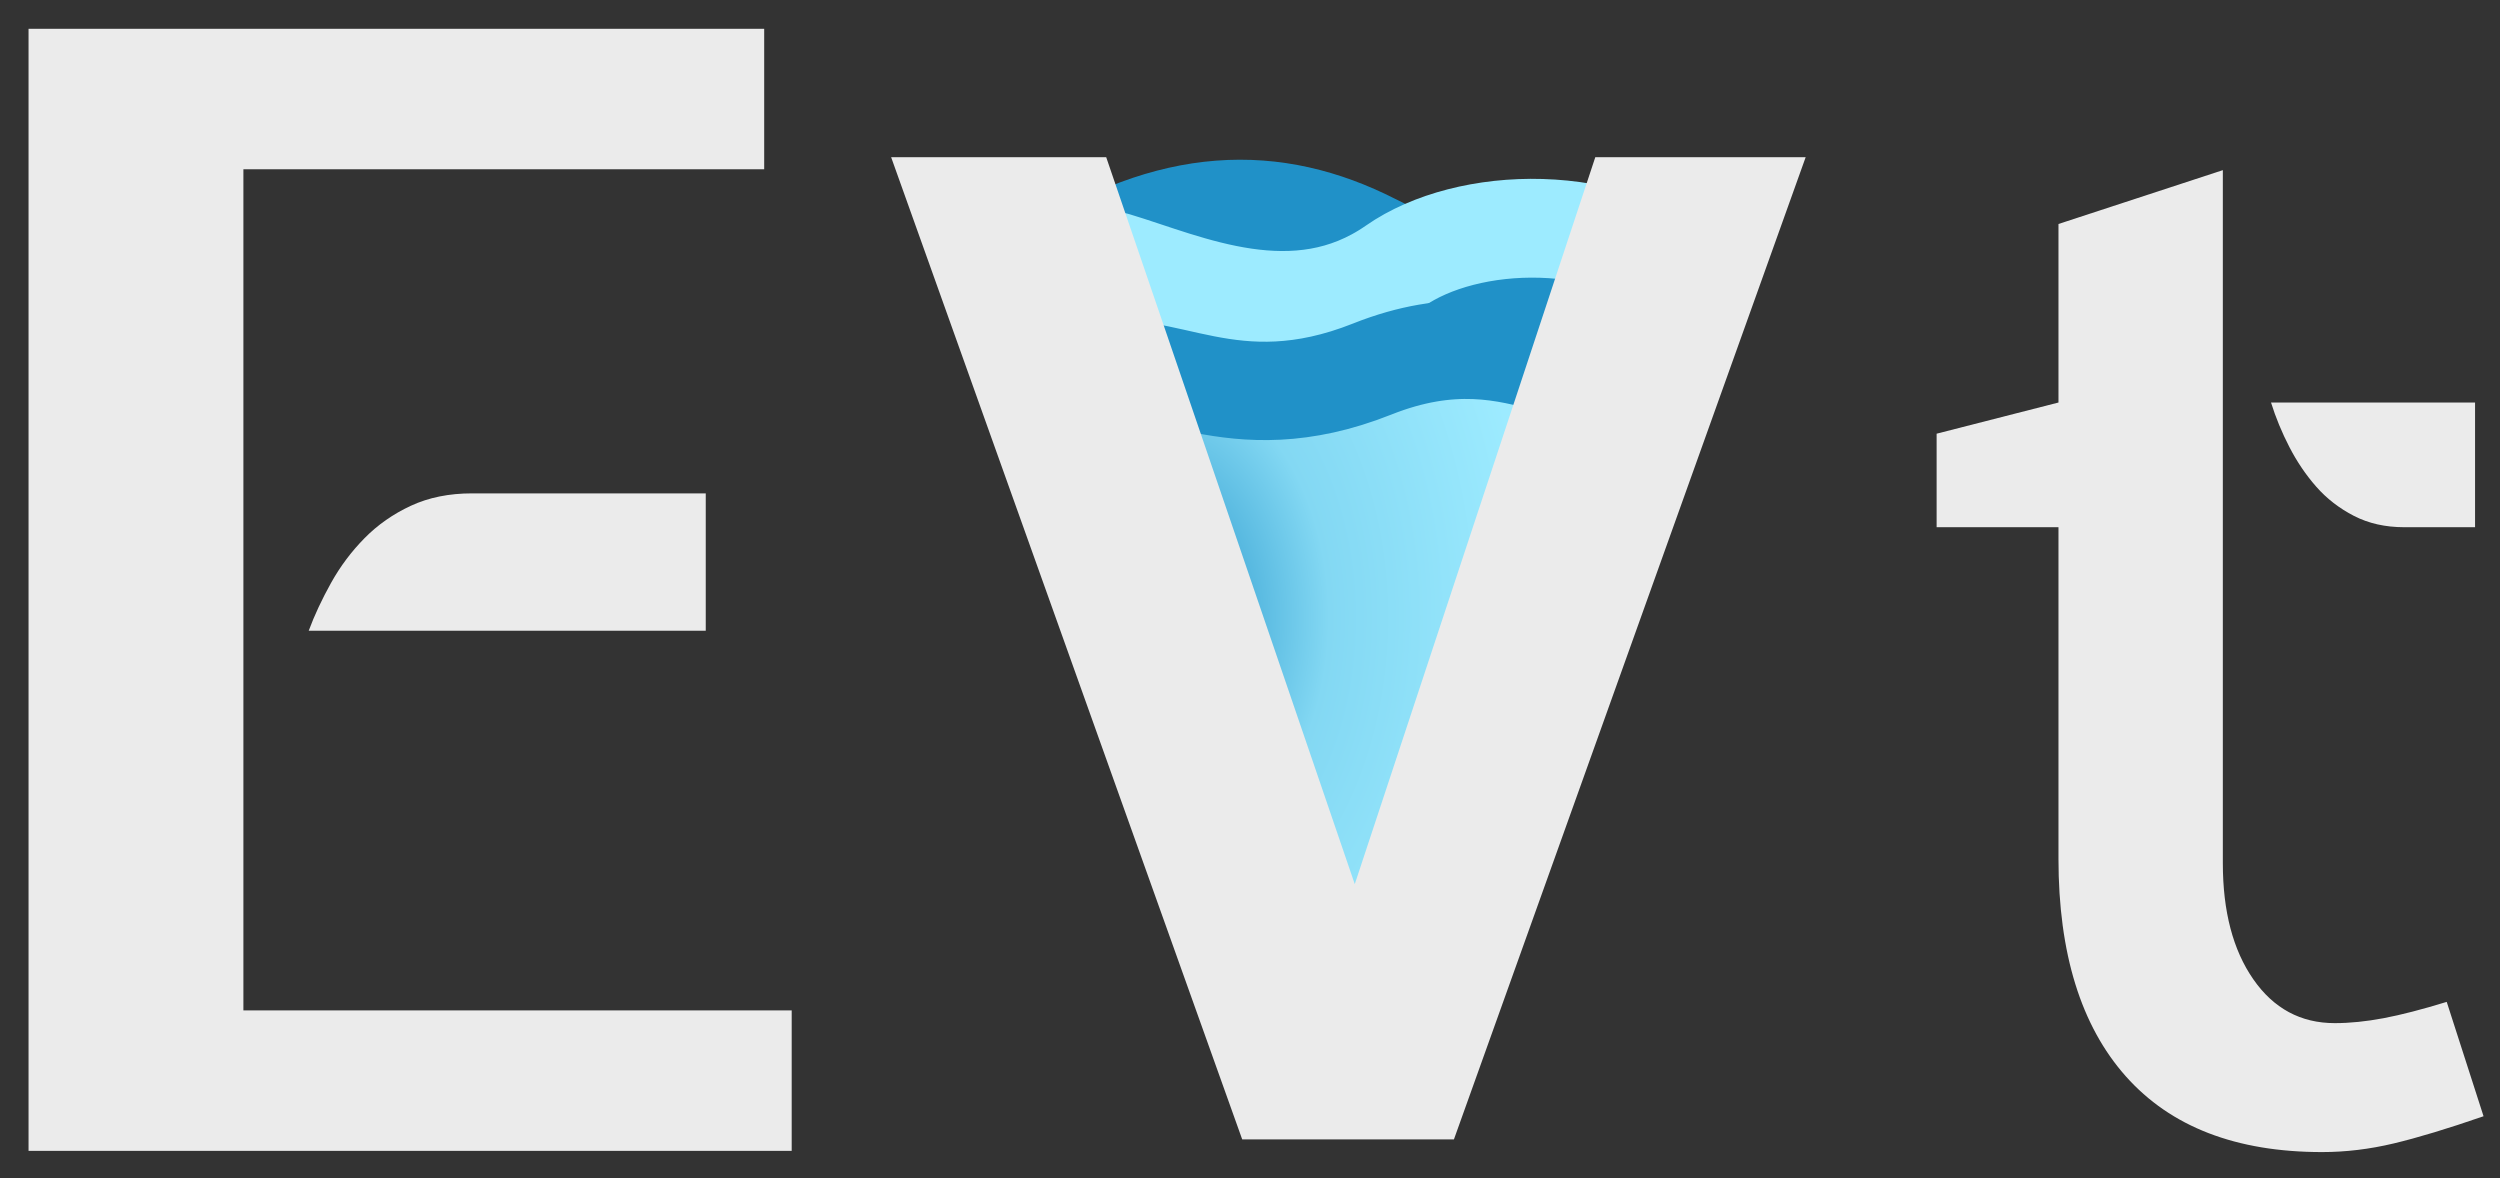 <?xml version="1.0" encoding="UTF-8" standalone="no"?>
<!DOCTYPE svg PUBLIC "-//W3C//DTD SVG 1.1//EN" "http://www.w3.org/Graphics/SVG/1.1/DTD/svg11.dtd">
<svg width="100%" height="100%" viewBox="0 0 2610 1230" version="1.1" xmlns="http://www.w3.org/2000/svg" xmlns:xlink="http://www.w3.org/1999/xlink" xml:space="preserve" xmlns:serif="http://www.serif.com/" style="fill-rule:evenodd;clip-rule:evenodd;stroke-linecap:round;stroke-linejoin:round;stroke-miterlimit:5;">
    <rect x="0" y="0" width="2610" height="1230" fill="#333333" stroke="none"/>
    <g transform="matrix(1,0,0,1,297.068,146.463)">
        <g transform="matrix(0.742,0,0,0.837,451.599,-19.773)">
            <rect x="625.306" y="284.361" width="523.314" height="669.582" style="fill:url(#_Radial1);"/>
        </g>
        <g transform="matrix(1.282,0,0,1.146,-53.476,-501.296)">
            <path d="M669.357,555.017C766.034,485.37 846.329,483.364 925.088,528.098C1017.48,580.576 1091.83,594.045 1186.2,542.903" style="fill:none;stroke:rgb(32,145,200);stroke-width:85.7px;"/>
        </g>
        <g transform="matrix(1.169,0,0,1.146,60.65,-467.904)">
            <path d="M689.546,518.676C752.575,537.862 851.357,585.716 939.893,522.714C1004.29,476.889 1132.87,471.563 1212.44,540.211" style="fill:none;stroke:rgb(157,235,255);stroke-width:90.01px;"/>
        </g>
        <g transform="matrix(1.179,0,0,-1.146,27.298,837.872)">
            <path d="M689.546,518.676C752.575,537.862 814.291,471.355 939.893,522.714C1081.05,580.432 1132.87,471.563 1212.44,540.211" style="fill:none;stroke:rgb(32,145,200);stroke-width:89.61px;"/>
        </g>
        <g transform="matrix(1.146,0,0,1.146,-489.741,321.807)">
            <path d="M1299.77,629.371L979.949,-265.405L1175.87,-265.405L1402.31,396.827L1621.43,-265.405L1813.08,-265.405L1492.64,629.371L1299.77,629.371Z" style="fill:rgb(235,235,235);fill-rule:nonzero;"/>
        </g>
    </g>
    <g transform="matrix(1.637,0,0,1.47,-643.101,351.114)">
        <path d="M693.869,111.543L842.947,111.543L842.947,209.102L589.733,209.102C593.387,198.14 598.137,186.813 603.983,175.121C609.829,163.428 616.954,152.832 625.358,143.332C633.762,133.832 643.628,126.158 654.955,120.312C666.282,114.466 679.253,111.543 693.869,111.543ZM411.058,578.51L411.058,-218.403L880.217,-218.403L880.217,-118.652L548.079,-118.652L548.079,478.759L897.756,478.759L897.756,578.51L411.058,578.51Z" style="fill:rgb(235,235,235);fill-rule:nonzero;"/>
    </g>
    <g transform="matrix(1.291,0,0,1.291,-602.449,355.388)">
        <path d="M2468.17,151.06L2410.88,151.06C2395.6,151.06 2382.04,148.004 2370.2,141.893C2358.36,135.782 2348.24,127.952 2339.84,118.404C2331.43,108.855 2324.18,98.161 2318.07,86.32C2311.95,74.48 2306.99,62.449 2303.17,50.227L2468.17,50.227L2468.17,151.06ZM2131.29,419.185L2131.29,151.06L2032.75,151.06L2032.75,75.435L2131.29,50.227L2131.29,-94.148L2264.21,-137.69L2264.21,422.837C2264.21,461.736 2272.42,493.005 2288.85,516.644C2305.27,540.282 2327.23,552.102 2354.73,552.102C2366.95,552.102 2380.13,550.765 2394.26,548.091C2408.39,545.418 2425.39,541.025 2445.25,534.914L2475.04,627.404C2446.02,637.442 2421.76,644.78 2402.28,649.417C2382.8,654.054 2363.52,656.373 2344.42,656.373C2274.91,656.373 2222.01,635.938 2185.72,595.07C2149.44,554.202 2131.29,495.574 2131.29,419.185Z" style="fill:rgb(235,235,235);fill-rule:nonzero;"/>
    </g>
    <defs>
        <radialGradient id="_Radial1" cx="0" cy="0" r="1" gradientUnits="userSpaceOnUse" gradientTransform="matrix(523.314,0,0,669.582,625.306,619.152)"><stop offset="0" style="stop-color:rgb(32,145,200);stop-opacity:1"/><stop offset="0.45" style="stop-color:rgb(131,216,243);stop-opacity:1"/><stop offset="1" style="stop-color:rgb(157,235,255);stop-opacity:1"/></radialGradient>
    </defs>
</svg>
